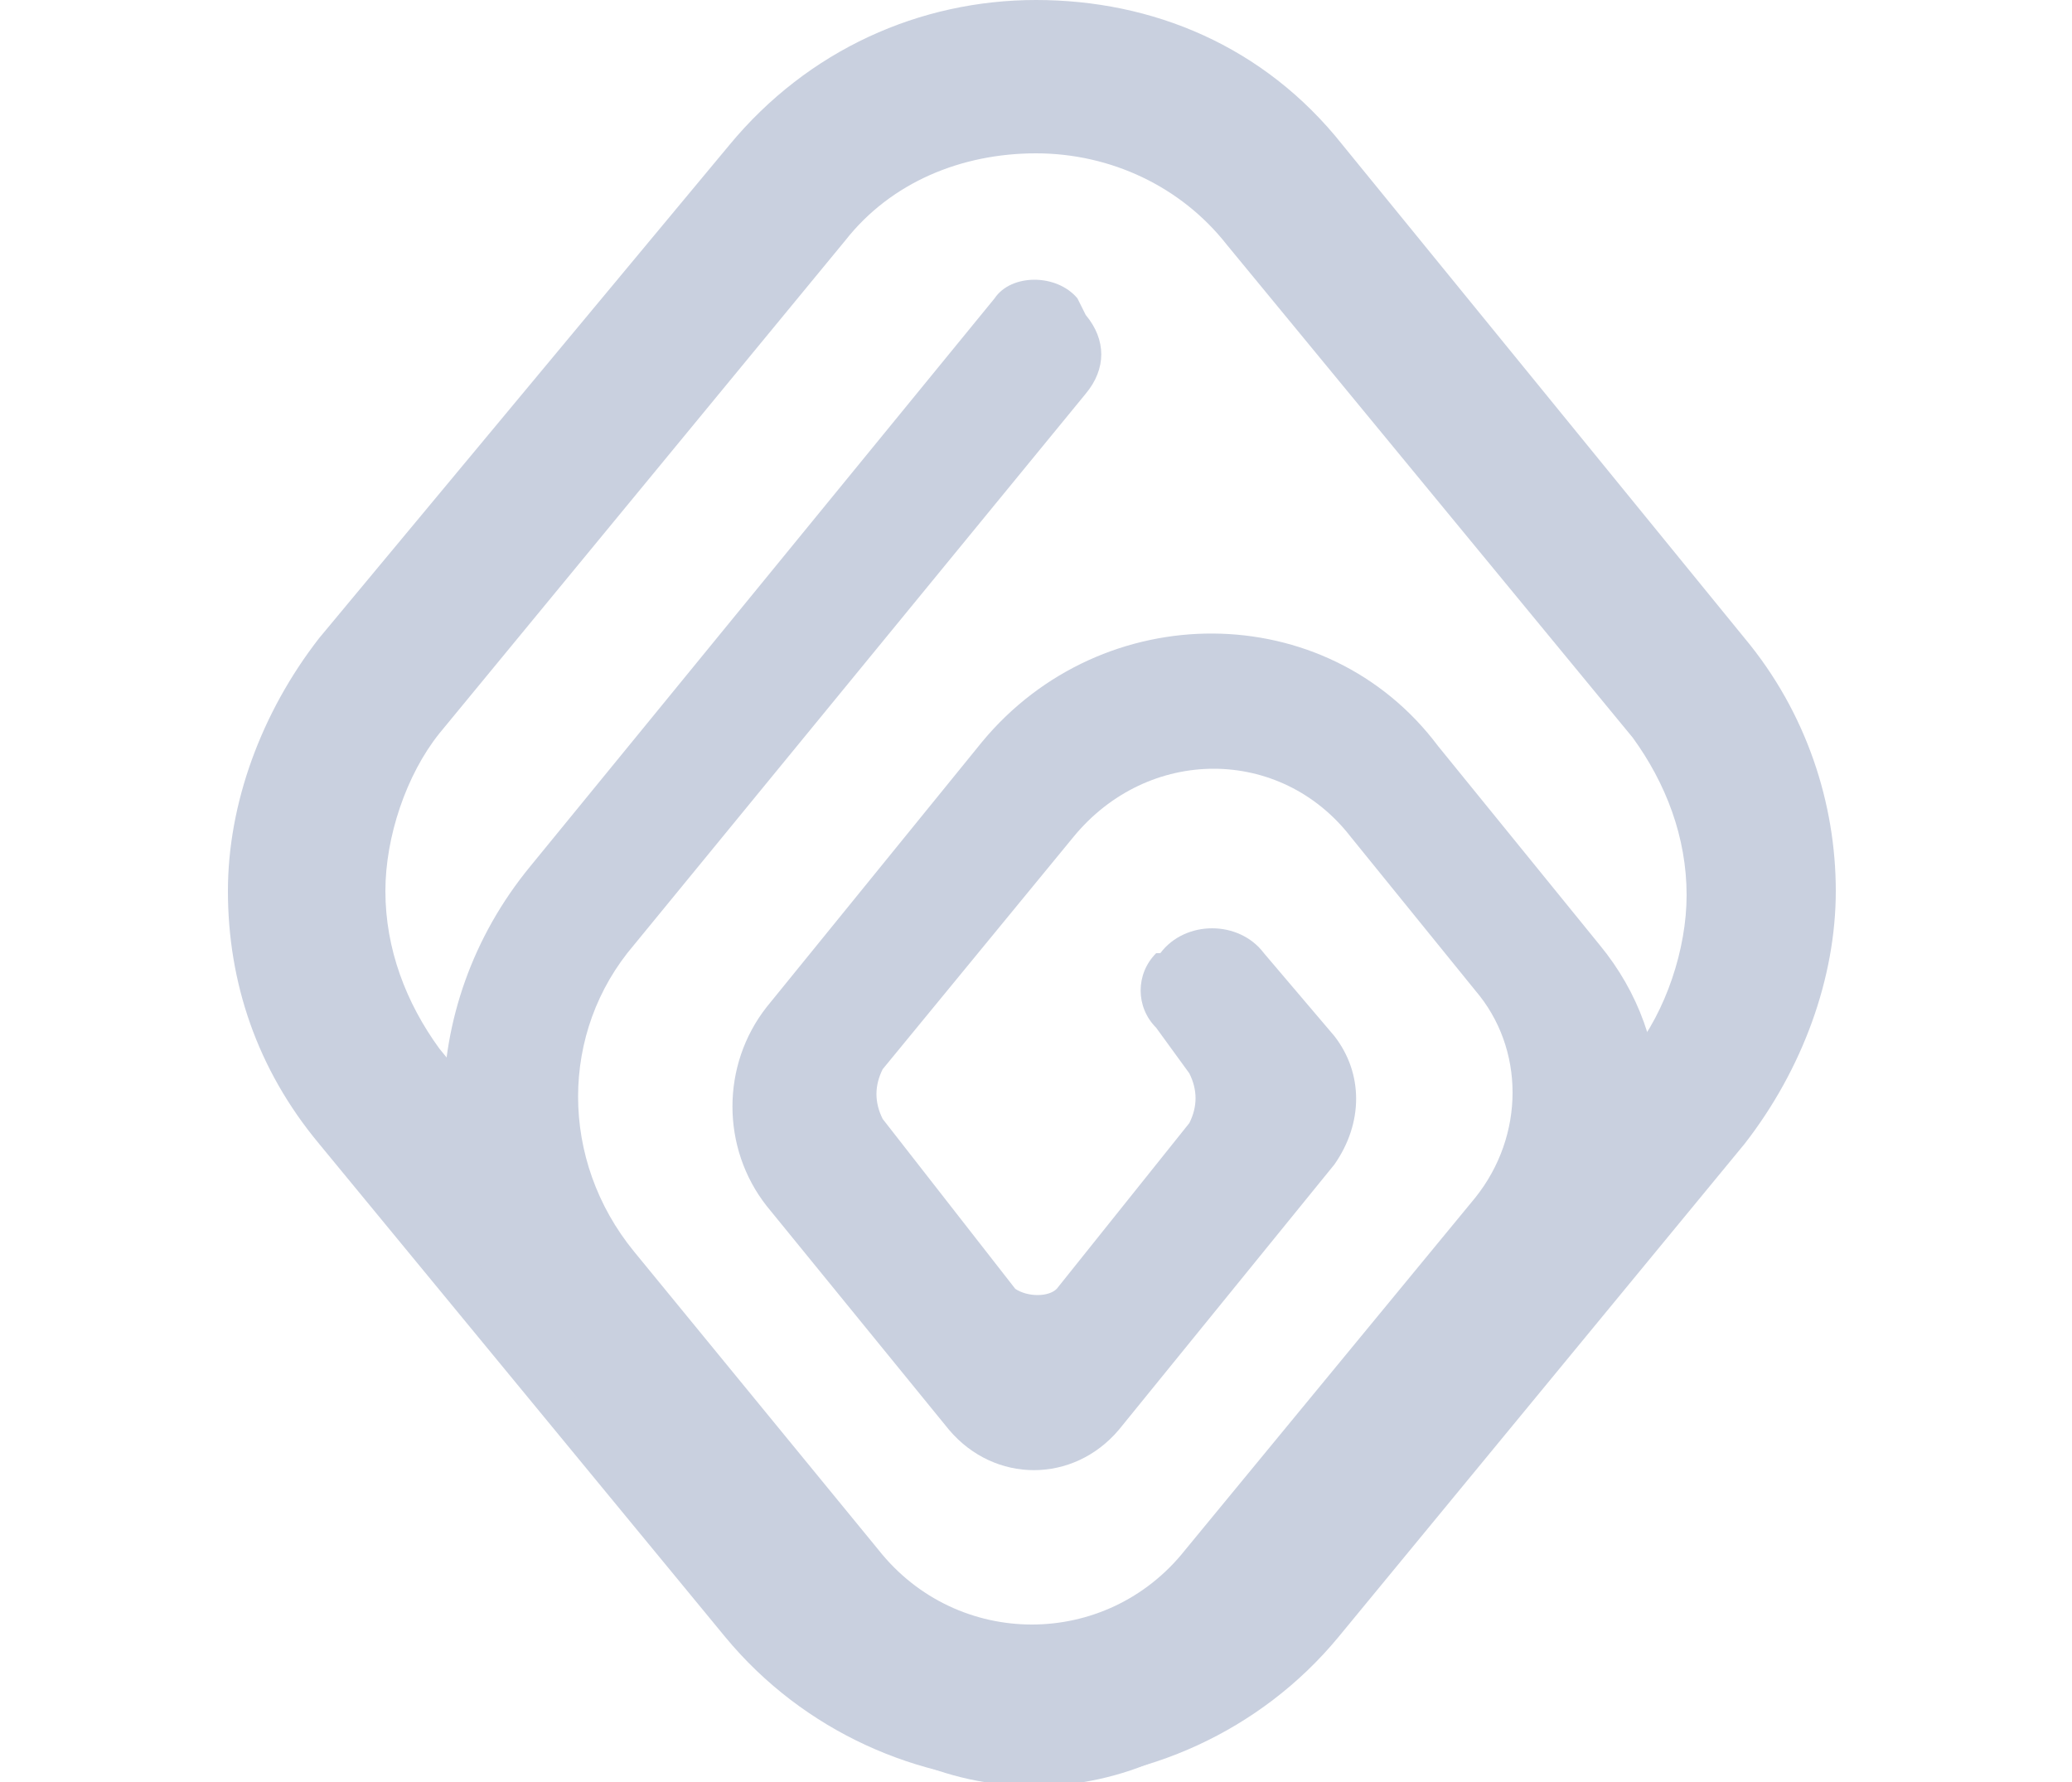 <?xml version="1.0" encoding="utf-8"?>
<!-- Generator: Adobe Illustrator 22.0.0, SVG Export Plug-In . SVG Version: 6.00 Build 0)  -->
<svg version="1.1" id="Capa_1" xmlns="http://www.w3.org/2000/svg" xmlns:xlink="http://www.w3.org/1999/xlink" x="0px" y="0px"
	 viewBox="0 0 50 43" style="enable-background:new 0 0 50 43;" xml:space="preserve">
<style type="text/css">
	.st0{clip-path:url(#SVGID_2_);}
	.st1{fill:#C9D0DF;}
</style>
<g>
	<g>
		<g>
			<defs>
				<rect id="SVGID_1_" width="50" height="43"/>
			</defs>
			<clipPath id="SVGID_2_">
				<use xlink:href="#SVGID_1_"  style="overflow:visible;"/>
			</clipPath>
			<g id="Canvas" class="st0">
				<g>
					<path class="st1" d="M25,3.7c1.8,0,3.5,0.8,4.6,2.2l9.8,11.9c0.8,1.1,1.3,2.4,1.3,3.8c0,1.3-0.5,2.8-1.3,3.8l-9.8,11.9
						c-1.1,1.3-2.8,2.2-4.6,2.2s-3.5-0.8-4.6-2.2l-9.8-12c-0.8-1.1-1.3-2.4-1.3-3.8c0-1.3,0.5-2.8,1.3-3.8l9.8-11.9
						C21.5,4.4,23.2,3.7,25,3.7 M25,0c-2.8,0-5.5,1.2-7.4,3.5L7.7,15.4c-1.4,1.8-2.2,4-2.2,6.1c0,2.2,0.7,4.3,2.2,6.1l9.8,11.9
						c1.9,2.3,4.7,3.5,7.4,3.5s5.5-1.2,7.4-3.5l9.8-11.9c1.4-1.8,2.2-4,2.2-6.1s-0.7-4.3-2.2-6.1L32.4,3.5C30.5,1.1,27.8,0,25,0
						L25,0z"/>
				</g>
				<g>
					<path class="st1" d="M23.7,17.9l-5.2,6.4c-1.1,1.4-1.1,3.4,0,4.8l4.4,5.4c1.1,1.3,3,1.3,4.1,0l5.2-6.4c0.7-1,0.7-2.2,0-3.1
						l-1.7-2c-0.6-0.8-1.9-0.8-2.5,0L27.9,23c-0.5,0.5-0.5,1.3,0,1.8l0.8,1.1c0.2,0.4,0.2,0.8,0,1.2l-3.2,4c-0.2,0.2-0.7,0.2-1,0
						L21.3,27c-0.2-0.4-0.2-0.8,0-1.2l4.6-5.6c1.8-2.2,5-2.2,6.7,0l3,3.7c1.2,1.4,1.2,3.5,0,5l-7,8.5c-1.9,2.4-5.5,2.4-7.4,0
						l-5.9-7.2c-1.8-2.2-1.8-5.3,0-7.4L26.2,9.5c0.5-0.6,0.5-1.3,0-1.9L26,7.2c-0.5-0.6-1.6-0.6-2,0L12.8,20.9
						c-2.8,3.4-2.8,8.2,0,11.5l6.5,8c2.9,3.6,8.4,3.6,11.3,0l8-9.8c1.9-2.3,1.9-5.5,0-7.8L34.7,18C32,14.4,26.6,14.4,23.7,17.9z"/>
				</g>
			</g>
		</g>
	</g>
</g>
</svg>
